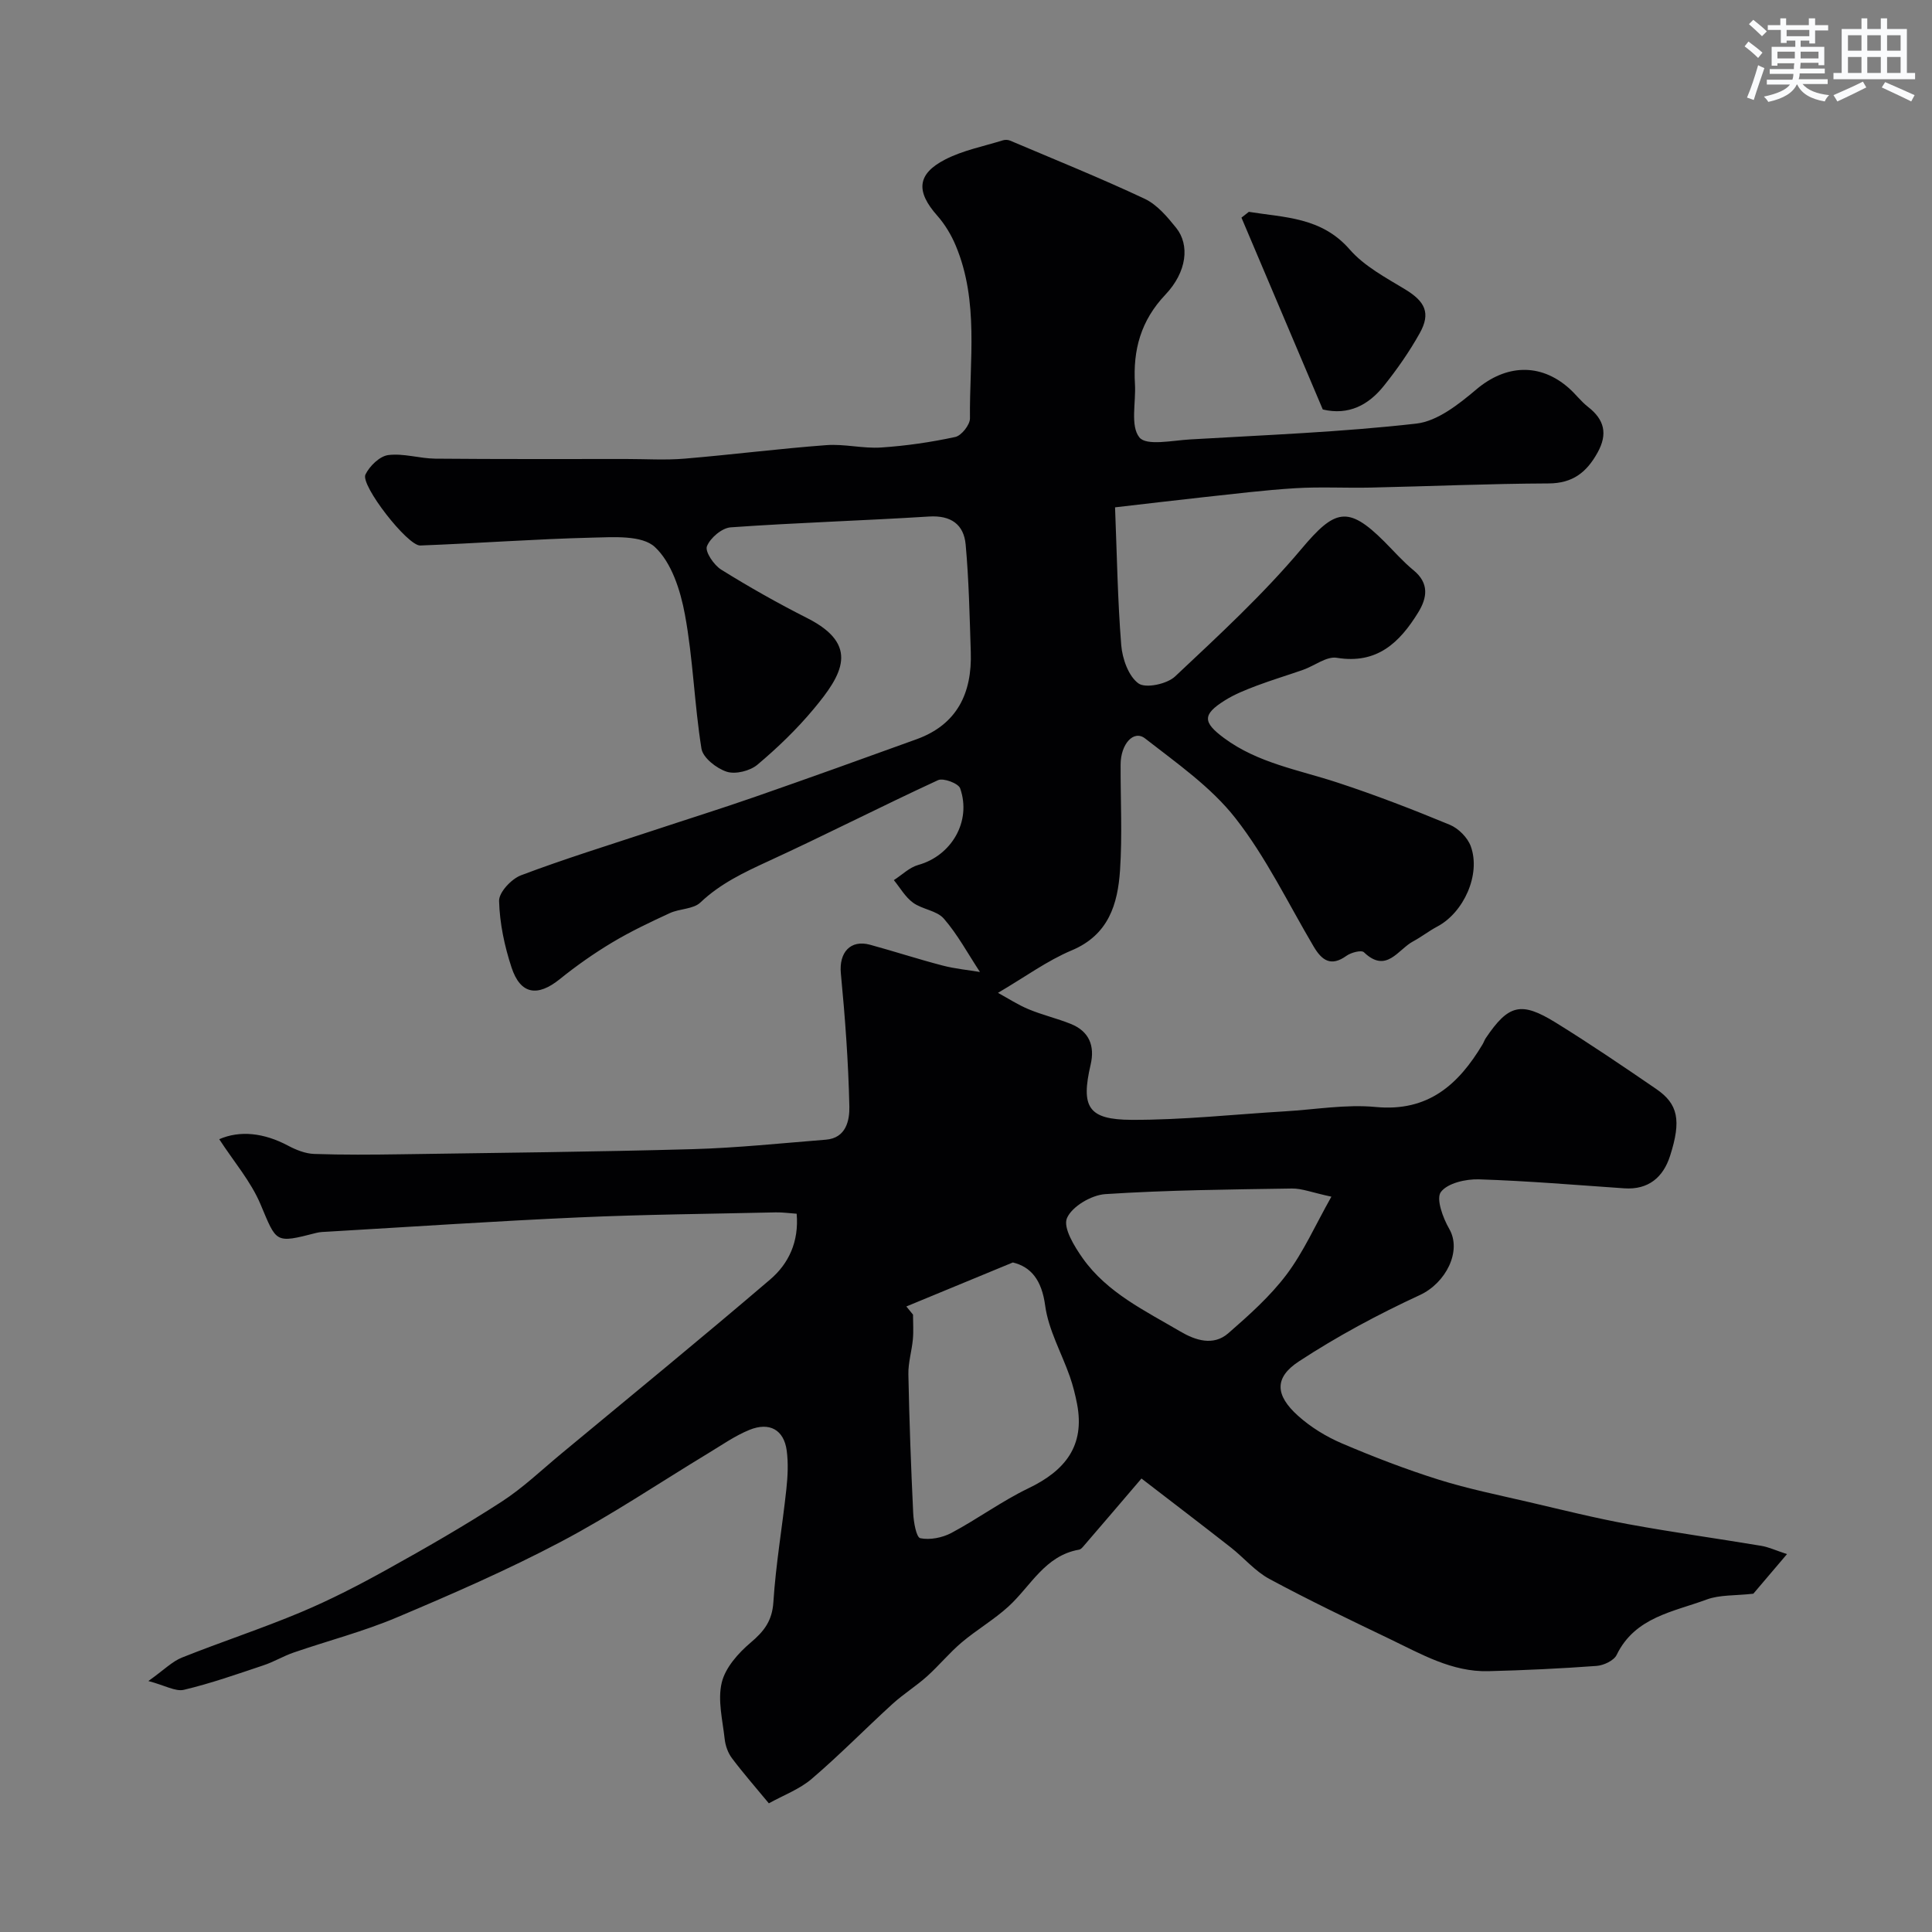 <svg enable-background="new 0 0 400 400" viewBox="0 0 400 400" xmlns="http://www.w3.org/2000/svg"><rect x="0" y="0" width="400" height="400" fill="#808080" stroke="none"/><path d="m30.72 348.04c3.26-2.32 4.93-4.06 6.98-4.87 8.14-3.25 16.49-5.98 24.57-9.37 6.15-2.58 12.11-5.66 17.94-8.9 7.99-4.43 15.93-9 23.6-13.96 4.44-2.87 8.33-6.6 12.43-10 14.44-11.98 28.97-23.86 43.23-36.05 3.8-3.25 5.97-7.79 5.47-13.6-1.48-.1-2.9-.31-4.32-.28-13.6.31-27.21.43-40.79 1.04-17.31.77-34.6 1.94-51.89 2.95-.82.05-1.67.05-2.46.26-8.6 2.21-8.18 2.05-11.54-5.92-2-4.75-5.54-8.84-8.55-13.48 4.3-1.87 9.25-1.32 14.24 1.33 1.65.88 3.57 1.65 5.39 1.72 6.02.21 12.06.16 18.09.07 20.1-.3 40.2-.5 60.3-1.06 9.2-.26 18.38-1.23 27.57-1.96 4.22-.33 4.93-4.04 4.87-6.86-.2-9.2-.88-18.41-1.76-27.58-.41-4.28 1.95-7.04 6.05-5.92 5.02 1.37 9.97 2.99 15 4.3 2.64.69 5.39.94 7.75 1.34-2.53-3.84-4.63-7.77-7.48-11.05-1.46-1.68-4.46-1.9-6.38-3.3-1.61-1.17-2.67-3.09-3.97-4.67 1.68-1.07 3.22-2.63 5.05-3.14 6.86-1.9 11.08-9.01 8.68-15.86-.36-1.03-3.47-2.2-4.57-1.7-11.79 5.44-23.36 11.37-35.16 16.79-5.06 2.33-9.93 4.63-14.06 8.55-1.47 1.39-4.29 1.25-6.32 2.19-4.06 1.87-8.13 3.8-11.95 6.09-3.77 2.26-7.4 4.81-10.82 7.57-4.61 3.72-8.15 3.21-10-2.4-1.46-4.43-2.46-9.16-2.58-13.78-.05-1.78 2.55-4.56 4.54-5.31 8.94-3.38 18.1-6.21 27.18-9.21 7.08-2.35 14.2-4.57 21.24-7.02 11.19-3.9 22.34-7.9 33.48-11.94 8.42-3.05 11.5-9.58 11.22-18.05-.24-7.42-.39-14.86-1.06-22.25-.38-4.16-3.03-6.09-7.57-5.81-13.69.86-27.4 1.27-41.08 2.24-1.81.13-4.24 2.19-4.92 3.93-.43 1.11 1.45 3.9 2.98 4.84 5.78 3.6 11.74 6.96 17.82 10.04 10.94 5.55 7.21 11.72 1.3 18.8-3.49 4.19-7.48 8.03-11.65 11.54-1.53 1.28-4.52 2.03-6.34 1.45-2.11-.68-4.93-2.88-5.24-4.78-1.48-9.21-1.73-18.63-3.43-27.79-.92-4.97-2.75-10.74-6.22-13.96-2.66-2.47-8.52-2.05-12.94-1.94-11.88.29-23.75 1.18-35.63 1.63-2.63.1-12.42-12.49-11.35-14.69.85-1.76 2.95-3.8 4.71-4.03 3.17-.41 6.5.71 9.76.74 13.2.12 26.39.07 39.59.07 4 0 8.02.26 11.99-.07 9.81-.82 19.58-2.07 29.39-2.8 3.74-.28 7.58.74 11.33.49 5.15-.34 10.3-1.09 15.35-2.18 1.28-.28 3.05-2.52 3.04-3.85-.13-11.98 1.9-24.2-2.94-35.76-.93-2.23-2.25-4.42-3.84-6.22-4.42-4.99-4.22-8.6 1.65-11.62 3.69-1.9 7.94-2.72 11.95-3.97.45-.14 1.05-.12 1.48.06 9.31 3.95 18.71 7.74 27.86 12.04 2.57 1.21 4.68 3.72 6.53 6.02 2.84 3.54 2.25 9.12-2.24 13.85-5.09 5.37-6.72 11.45-6.29 18.49.23 3.79-1 8.66.92 11.05 1.44 1.8 6.85.63 10.47.42 15.64-.92 31.32-1.51 46.87-3.28 4.39-.5 8.82-4.04 12.45-7.1 6.04-5.09 13.14-5.55 19.16-.22 1.37 1.21 2.48 2.73 3.92 3.85 3.4 2.64 4.14 5.59 1.99 9.47-2.26 4.08-5.13 6.37-10.15 6.39-12.3.05-24.59.59-36.89.86-5.19.11-10.39-.19-15.56.13-6.38.39-12.74 1.19-19.1 1.87-6.17.67-12.33 1.42-18.2 2.09.39 9.78.53 19.18 1.28 28.53.23 2.82 1.5 6.42 3.56 7.92 1.48 1.08 5.91.14 7.58-1.43 9.03-8.49 18.21-16.95 26.16-26.4 6.88-8.18 9.59-9.1 17.15-1.55 2 2 3.88 4.16 6.06 5.95 3.31 2.71 2.83 5.73.95 8.78-3.83 6.2-8.5 10.72-16.83 9.35-2.12-.35-4.6 1.65-6.95 2.48-3.21 1.13-6.47 2.1-9.65 3.3-2.27.86-4.57 1.77-6.61 3.06-4.65 2.92-4.54 4.51-.13 7.78 7.01 5.19 15.44 6.57 23.44 9.2 7.88 2.58 15.63 5.58 23.29 8.75 1.79.74 3.7 2.65 4.35 4.46 2.12 5.83-1.46 13.72-6.95 16.62-1.72.91-3.27 2.14-4.99 3.06-3.14 1.67-5.52 6.74-10.19 2.25-.52-.5-2.67.06-3.61.74-3.21 2.31-5.09.95-6.78-1.9-5.29-8.95-9.85-18.48-16.21-26.6-5.05-6.45-12.14-11.38-18.7-16.5-2.35-1.84-5.06 1.12-5.07 5.42-.03 7.29.37 14.61-.12 21.87-.47 7.01-2.36 13.37-10 16.58-5.07 2.13-9.63 5.49-15.27 8.8 2.1 1.14 4.15 2.49 6.38 3.41 2.84 1.18 5.87 1.88 8.72 3.03 3.8 1.54 4.99 4.55 4.08 8.44-2.03 8.74-.55 11.38 8.49 11.41 10.58.04 21.17-1.13 31.76-1.76 6.27-.37 12.61-1.49 18.78-.9 10.85 1.03 17.12-4.62 22.12-12.97.25-.42.4-.9.67-1.3 4.69-6.93 7.27-7.65 14.46-3.21 7.07 4.37 13.96 9.05 20.82 13.75 4.51 3.09 5.25 6.46 2.86 13.88-1.41 4.39-4.47 7.04-9.48 6.69-10.03-.69-20.05-1.54-30.09-1.86-2.71-.08-6.48.77-7.87 2.62-1.04 1.39.42 5.37 1.73 7.64 2.67 4.61-.73 11.23-6.09 13.7-8.63 3.99-17.1 8.53-25.05 13.74-5.13 3.36-4.89 7.01-.17 11.25 2.63 2.36 5.82 4.32 9.07 5.71 6.56 2.8 13.24 5.37 20.04 7.51 6.16 1.93 12.52 3.21 18.82 4.68 6.81 1.59 13.61 3.29 20.48 4.55 9.14 1.68 18.35 2.95 27.51 4.48 1.51.25 2.94.93 5.32 1.71-2.94 3.45-5.32 6.25-6.97 8.2-3.79.43-6.97.2-9.68 1.21-6.9 2.56-14.81 3.62-18.62 11.46-.57 1.18-2.68 2.17-4.15 2.28-7.46.55-14.95.9-22.43 1.09-7.52.18-13.88-3.54-20.36-6.65-8.38-4.02-16.78-8.04-24.96-12.45-2.97-1.6-5.28-4.4-8-6.53-5.91-4.63-11.88-9.18-18.48-14.26-4.2 4.92-7.99 9.36-11.8 13.78-.32.37-.7.88-1.12.95-7.07 1.23-9.98 7.53-14.62 11.77-3 2.74-6.59 4.82-9.7 7.45-2.54 2.15-4.68 4.78-7.16 7.01-2.28 2.04-4.92 3.68-7.18 5.74-5.61 5.12-10.93 10.56-16.69 15.48-2.52 2.16-5.84 3.38-8.88 5.07-2.76-3.34-5.32-6.26-7.65-9.36-.81-1.08-1.34-2.57-1.49-3.93-.43-3.91-1.49-8.06-.61-11.71.74-3.09 3.41-6.09 5.97-8.26 2.79-2.36 4.47-4.51 4.72-8.4.5-7.83 1.85-15.6 2.69-23.41.28-2.63.42-5.36.07-7.97-.58-4.29-3.55-5.98-7.74-4.27-2.96 1.21-5.65 3.1-8.41 4.77-10.18 6.16-20.08 12.84-30.59 18.38-11.02 5.82-22.49 10.82-33.98 15.67-6.91 2.92-14.25 4.82-21.36 7.27-2.15.74-4.13 1.95-6.29 2.66-5.44 1.82-10.88 3.74-16.45 5.06-1.74.4-3.92-.92-7.34-1.82zm156.93-77.55c.46.56.92 1.13 1.38 1.69 0 1.7.13 3.41-.03 5.1-.22 2.43-.98 4.84-.93 7.25.19 9.6.54 19.19 1 28.78.09 1.83.64 4.99 1.47 5.16 2.01.41 4.56-.1 6.43-1.09 5.43-2.89 10.45-6.6 15.98-9.26 7.56-3.63 11.72-8.77 10.04-17.47-.37-1.91-.85-3.81-1.49-5.65-1.72-4.91-4.43-9.66-5.11-14.7-.71-5.27-2.92-8.01-6.69-8.92-7.91 3.27-14.98 6.19-22.05 9.11zm88-22.73c-4.05-.87-6.11-1.72-8.16-1.69-12.89.2-25.8.32-38.65 1.16-2.88.19-6.91 2.56-7.94 4.98-.84 1.98 1.53 5.85 3.28 8.32 5.07 7.14 12.92 10.86 20.21 15.15 3.08 1.81 6.81 3.06 9.91.36 4.3-3.75 8.65-7.63 12.06-12.15 3.52-4.68 5.93-10.17 9.29-16.13z" fill="#010103"/><path d="m273.87 84.78c-5.68-13.41-11.26-26.57-16.84-39.72.51-.4 1.02-.8 1.53-1.2 7.41 1.2 15.03 1.07 20.89 7.8 3.02 3.46 7.44 5.81 11.47 8.25 4.12 2.5 5.36 4.9 3.01 9.09-2.14 3.83-4.69 7.48-7.43 10.9-3.16 3.95-7.27 6.15-12.63 4.88z" fill="#010103"/><g fill="#fafbfc"><path d="m361.2 9.6.8-1c.9.7 1.9 1.4 2.9 2.3l-.9 1.1c-1-1-2-1.8-2.8-2.4zm.5 10.6c.9-2.1 1.6-4.3 2.3-6.7.4.2.8.4 1.3.6-.7 2.1-1.5 4.3-2.2 6.6zm.4-15.2.9-.9c1 .8 2 1.6 2.8 2.4l-1 1c-.9-.9-1.8-1.7-2.7-2.5zm12.5-1.2h1.2v1.4h2.7v1.1h-2.7v2.7h-1.2v-.6h-1.8v1.3h4.9v3.8h-1.2v-.5h-3.7c0 .4-.1.9-.1 1.2h5.1v1h-5.2c0 .5-.1.9-.2 1.2h6v1h-5.2c1.1 1.3 2.9 2 5.5 2.3-.4.4-.7.8-.9 1.3-2.9-.5-4.8-1.6-5.7-3.5h-.1c-.8 1.7-2.7 2.9-5.9 3.6-.2-.4-.6-.8-.9-1.1 2.8-.6 4.6-1.4 5.4-2.5h-4.8v-1h5.3c.1-.3.2-.7.2-1.2h-4.9v-1h5c0-.4 0-.8.1-1.2h-3.5v.5h-1.2v-3.9h4.9v-1.3h-1.8v.5h-1.2v-2.7h-2.7v-1h2.6v-1.4h1.2v1.4h4.7v-1.4zm-6.6 8.3h3.6c0-.4 0-.9 0-1.4h-3.6zm1.9-4.6h4.7v-1.3h-4.7zm6.6 3.2h-3.7v1.4h3.7z"/><path d="m385.3 3.8h1.3v2.2h2.8v-2.2h1.3v2.2h4.1v9.1h1.7v1.3h-16.9v-1.3h1.7v-9.1h4.1v-2.2zm.4 13.1.7 1.2c-1.8.9-3.8 1.9-6 2.9-.2-.4-.5-.8-.8-1.3 2.3-1 4.3-1.9 6.1-2.8zm-3.1-6.4h2.8v-3.2h-2.8zm0 4.6h2.8v-3.3h-2.8zm4-4.6h2.8v-3.2h-2.8zm0 4.6h2.8v-3.3h-2.8zm3.7 1.9c2.1.9 4.1 1.8 6.1 2.7l-.7 1.3c-2.2-1.1-4.2-2-6.1-2.9zm3.2-9.7h-2.8v3.2h2.8zm-2.8 7.8h2.8v-3.3h-2.8z"/></g></svg>